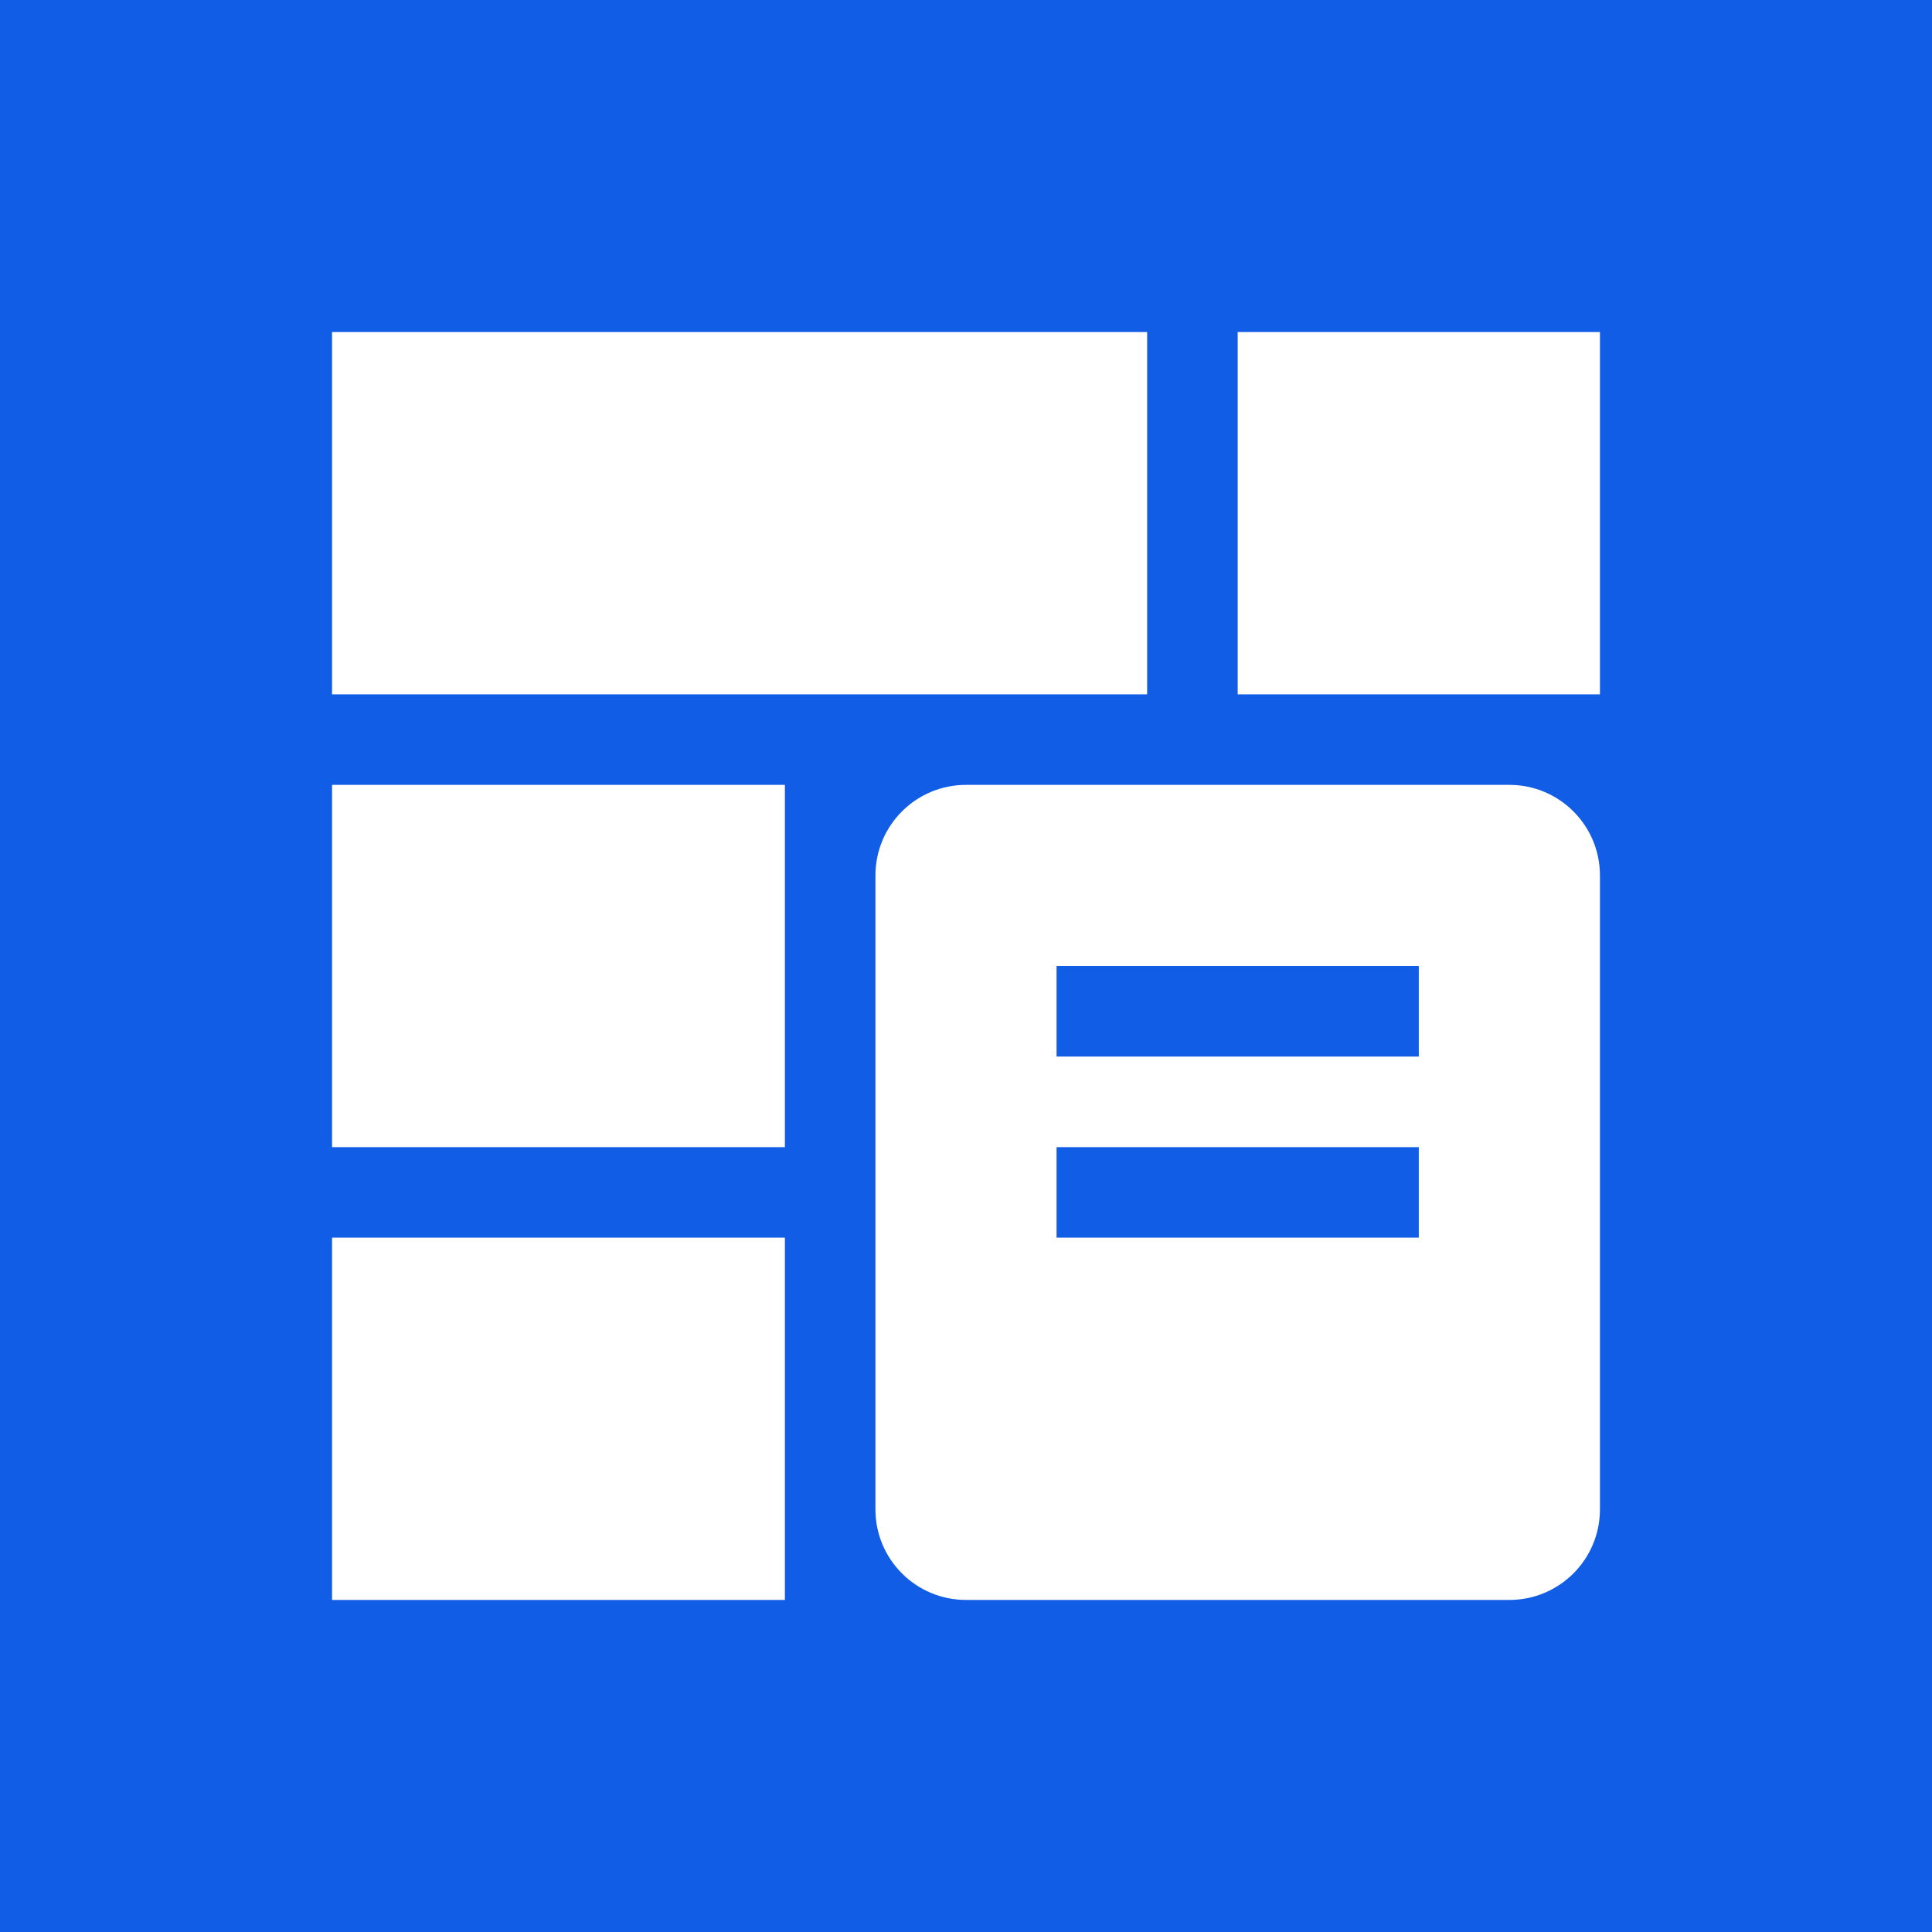 <svg width="64" height="64" viewBox="0 0 64 64" fill="none" xmlns="http://www.w3.org/2000/svg">
<rect width="64" height="64" fill="#125DE6"/>
<path fill-rule="evenodd" clip-rule="evenodd" d="M38 11V23H11V11H38ZM26 26V38H11V26H26ZM53 23V11H41V23H53ZM26 41V53H11V41H26ZM53 29C53 27.343 51.657 26 50 26H32C30.343 26 29 27.343 29 29V50C29 51.657 30.343 53 32 53H50C51.657 53 53 51.657 53 50V29ZM47 35V32H35V35H47ZM47 38V41H35V38H47Z" fill="white"/>
</svg>
